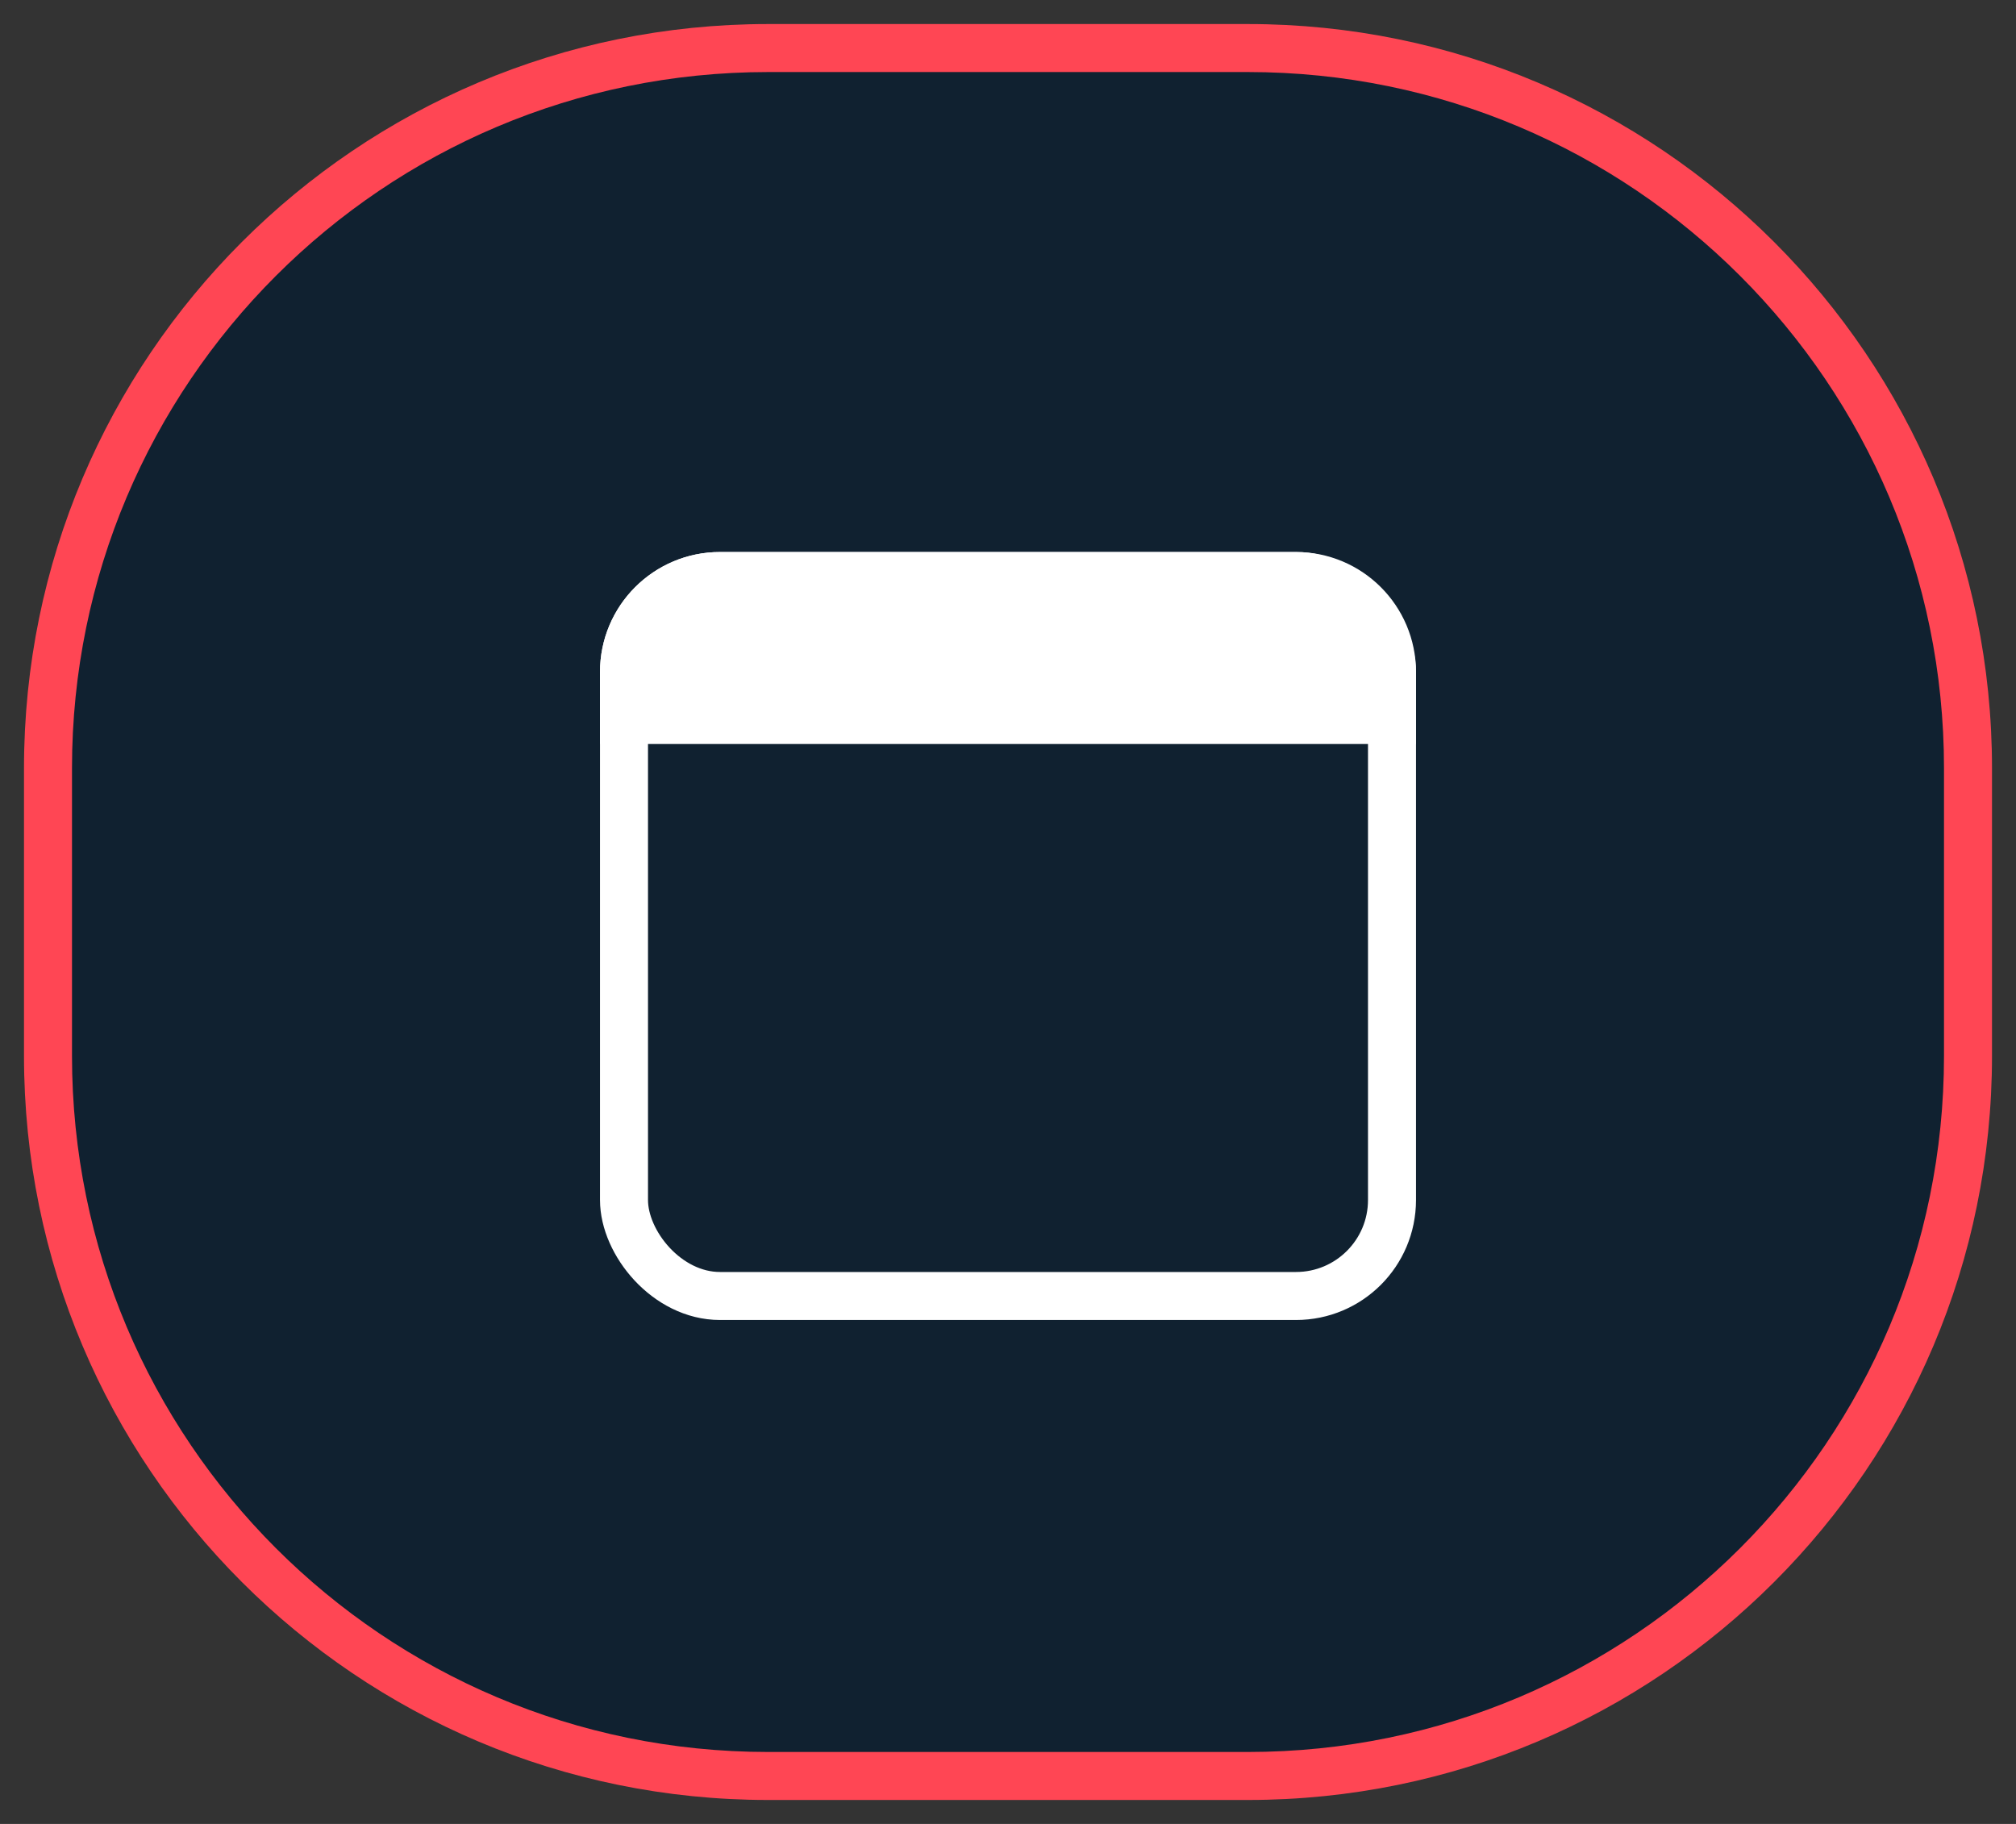 <svg width="42" height="38" viewBox="0 0 42 38" fill="none" xmlns="http://www.w3.org/2000/svg">
<rect x="0" y="0" width="42" height="38" fill="#333333" stroke="none"/>
<path d="M1 16.001C1 7.717 7.715 1.001 16 1.001H26C34.284 1.001 41 7.717 41 16.001V22.001C41 30.285 34.284 37.001 26 37.001H16C7.715 37.001 1 30.285 1 22.001V16.001Z" fill="#102130"/>
<rect x="13" y="12.001" width="16" height="15" rx="2" stroke="white"/>
<path d="M13 14.001C13 12.896 13.895 12.001 15 12.001H27C28.104 12.001 29 12.896 29 14.001V15.001H13V14.001Z" fill="white" stroke="white"/>
<path d="M16 1.501H26V0.501H16V1.501ZM40.5 16.001V22.001H41.5V16.001H40.5ZM26 36.501H16V37.501H26V36.501ZM1.5 22.001V16.001H0.5V22.001H1.5ZM16 36.501C7.992 36.501 1.5 30.009 1.5 22.001H0.5C0.5 30.561 7.439 37.501 16 37.501V36.501ZM40.5 22.001C40.5 30.009 34.008 36.501 26 36.501V37.501C34.56 37.501 41.5 30.561 41.5 22.001H40.5ZM26 1.501C34.008 1.501 40.5 7.993 40.5 16.001H41.5C41.5 7.441 34.56 0.501 26 0.501V1.501ZM16 0.501C7.439 0.501 0.5 7.441 0.5 16.001H1.5C1.5 7.993 7.992 1.501 16 1.501V0.501Z" fill="#FF4654"/>
</svg>
